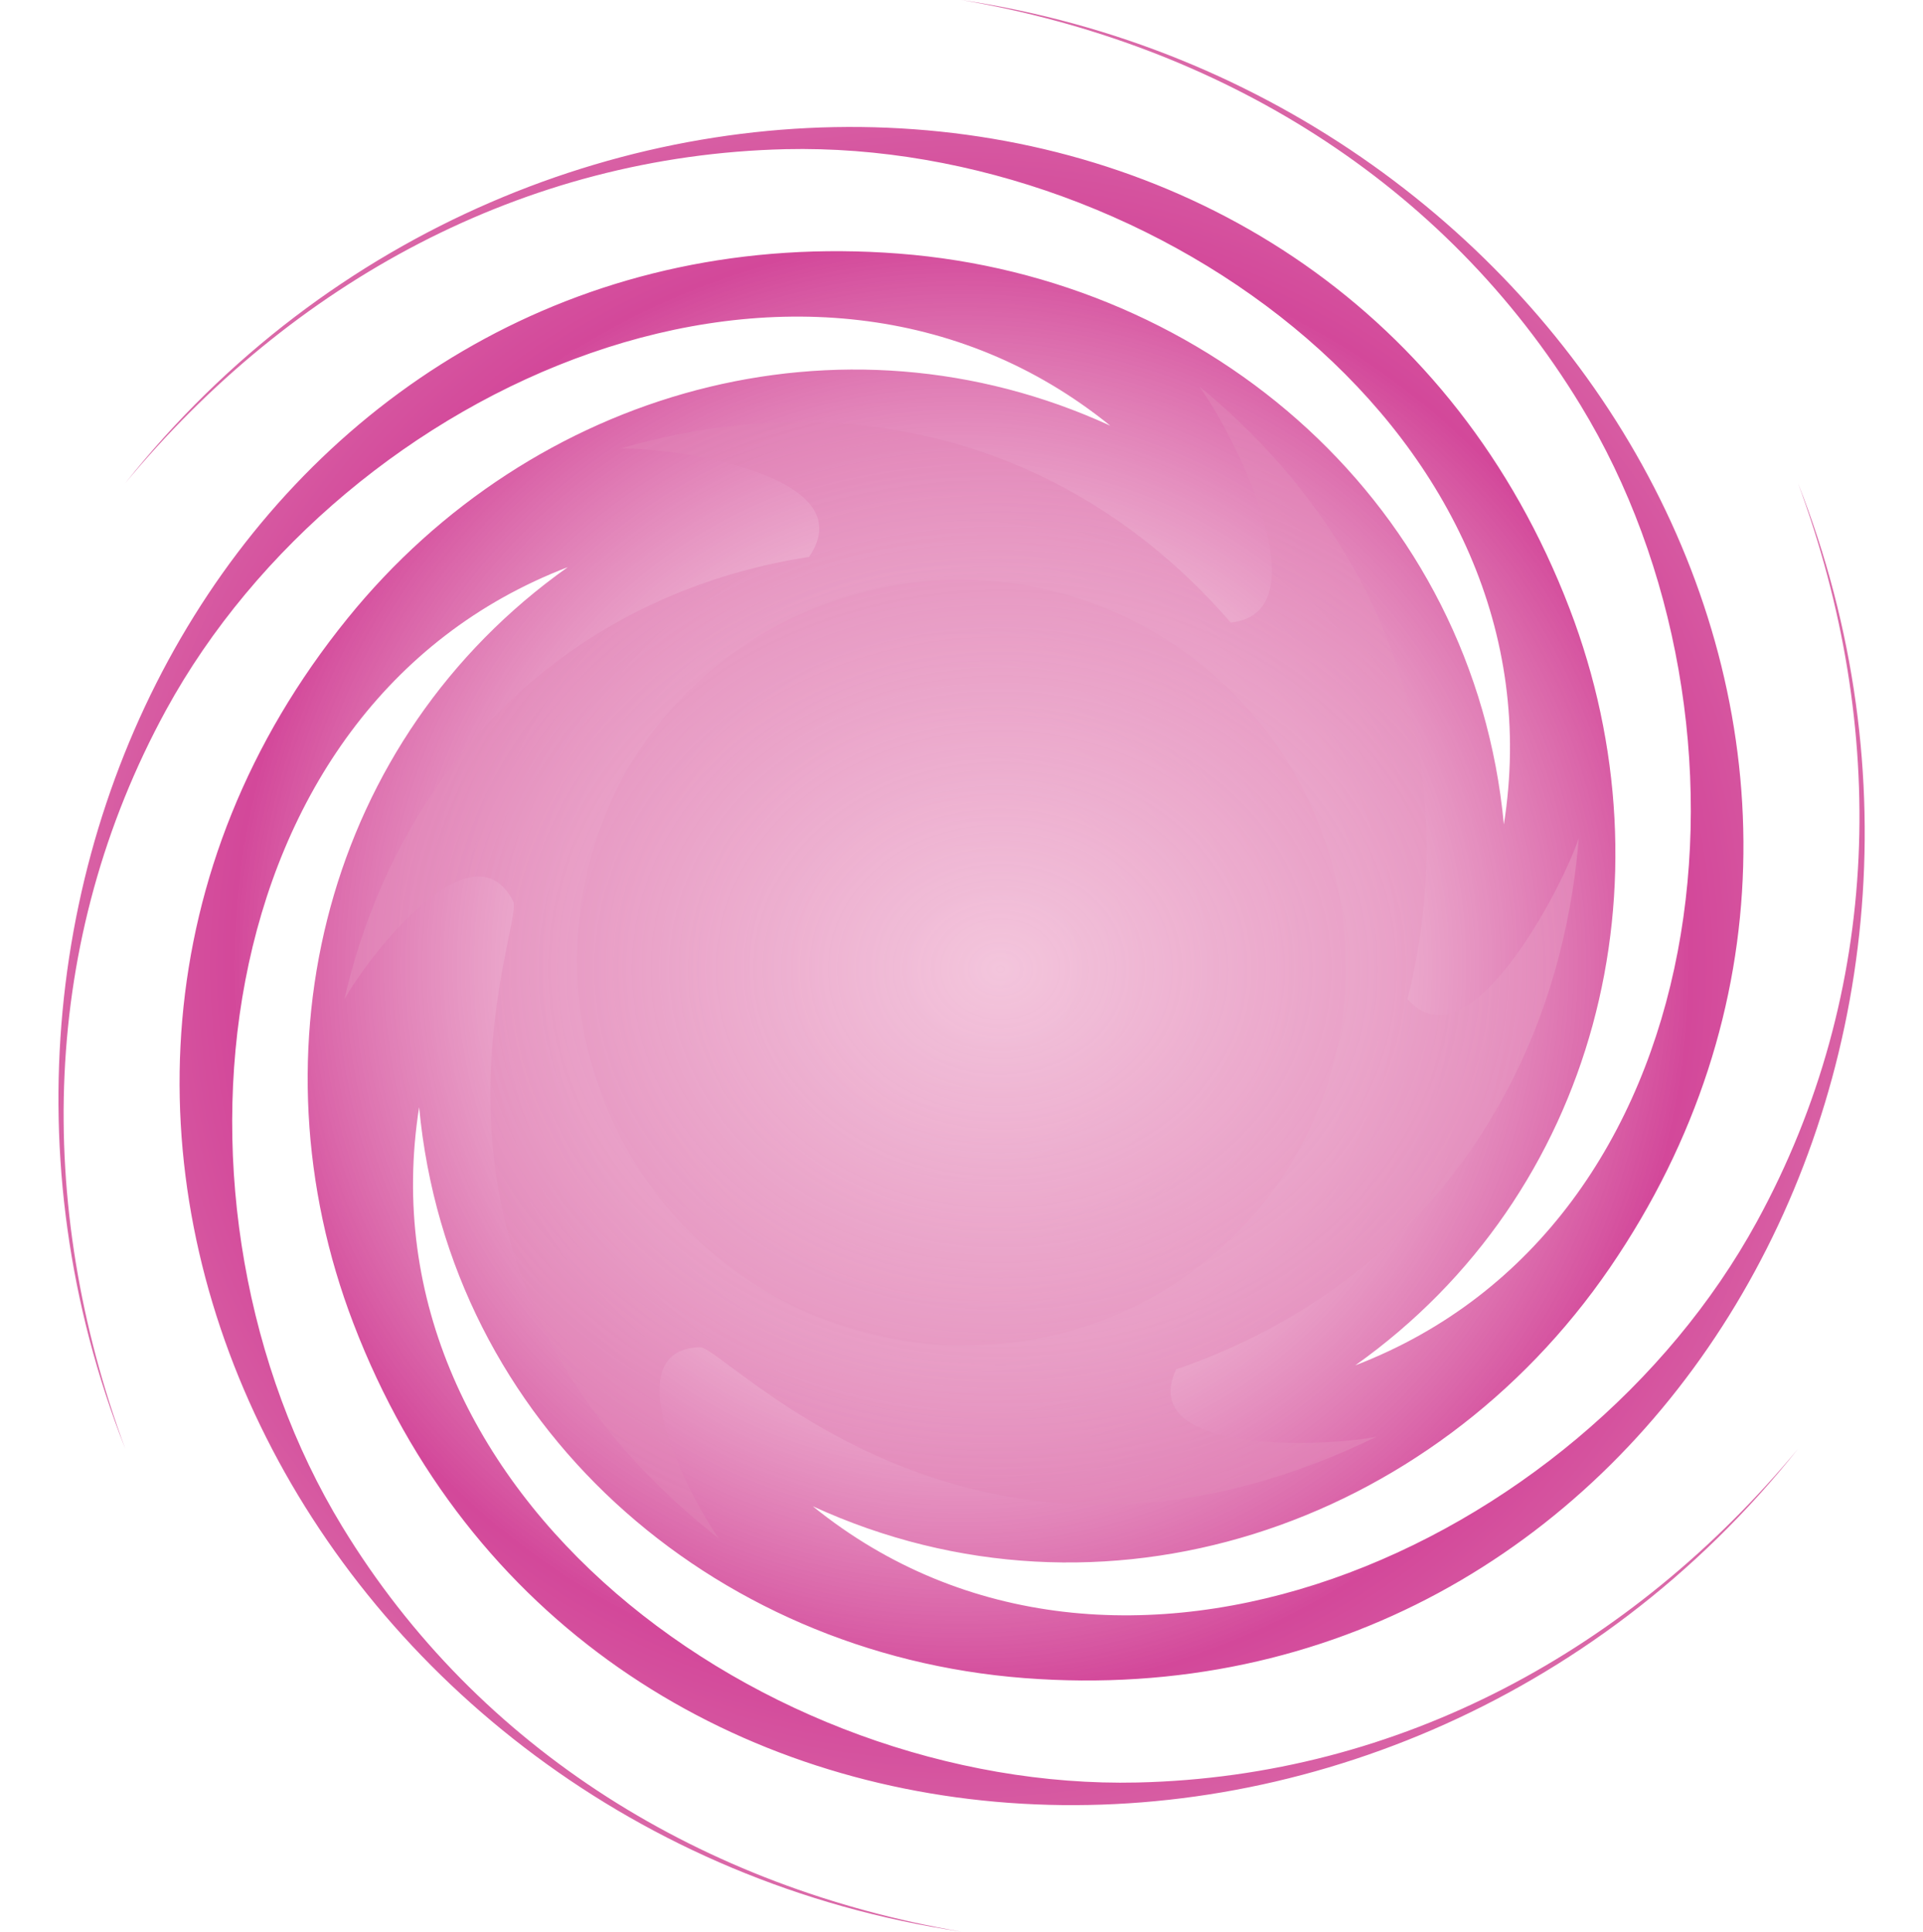 <svg xmlns="http://www.w3.org/2000/svg" xmlns:xlink="http://www.w3.org/1999/xlink" viewBox="0 0 276.2 277.48">
    <defs>
        <style>.cls-1{mask:url(#mask);filter:url(#luminosity-noclip-2);}.cls-2{mix-blend-mode:multiply;fill:url(#radial-gradient);}.cls-3,.cls-6,.cls-7{fill-rule:evenodd;}.cls-3{fill:url(#radial-gradient-2);}.cls-4{mask:url(#mask-2);}.cls-5{fill:#da69a8;}.cls-6{fill:url(#radial-gradient-3);}.cls-7{fill:url(#radial-gradient-4);}.cls-8{filter:url(#luminosity-noclip);}</style>
        <filter id="luminosity-noclip" x="0" y="-8075.48" width="276.2" height="32766" filterUnits="userSpaceOnUse" color-interpolation-filters="sRGB">
            <feFlood flood-color="#fff" result="bg" />
            <feBlend in="SourceGraphic" in2="bg" />
        </filter>
        <mask id="mask" x="0" y="-8075.48" width="276.2" height="32766" maskUnits="userSpaceOnUse">
            <g class="cls-8" />
        </mask>
        <radialGradient id="radial-gradient" cx="138.1" cy="139.38" r="138.1" gradientTransform="translate(139 -56.83) rotate(45)" gradientUnits="userSpaceOnUse">
            <stop offset="0" stop-color="#fff" />
            <stop offset="1" />
        </radialGradient>
        <radialGradient id="radial-gradient-2" cx="138.1" cy="138.26" r="55.11" gradientUnits="userSpaceOnUse">
            <stop offset="0" stop-color="#f3c5dc" stop-opacity="0.7" />
            <stop offset="1" stop-color="#e692be" stop-opacity="0.6" />
        </radialGradient>
        <filter id="luminosity-noclip-2" x="0" y="1.27" width="276.2" height="276.2" filterUnits="userSpaceOnUse" color-interpolation-filters="sRGB">
            <feFlood flood-color="#fff" result="bg" />
            <feBlend in="SourceGraphic" in2="bg" />
        </filter>
        <mask id="mask-2" x="0" y="1.27" width="276.2" height="276.2" maskUnits="userSpaceOnUse">
            <g class="cls-1">
                <circle class="cls-2" cx="138.1" cy="139.38" r="138.1" transform="translate(-58.1 138.48) rotate(-45)" />
            </g>
        </mask>
        <radialGradient id="radial-gradient-3" cx="138.1" cy="138.74" r="134.31" gradientUnits="userSpaceOnUse">
            <stop offset="0" stop-color="#f3c5dc" />
            <stop offset="0.43" stop-color="#e692be" stop-opacity="0.7" />
            <stop offset="0.78" stop-color="#d3489a" />
            <stop offset="1" stop-color="#da69a8" />
        </radialGradient>
        <radialGradient id="radial-gradient-4" cx="143.67" cy="139.77" r="136.64" gradientTransform="translate(0 21.82) scale(1 0.84)" gradientUnits="userSpaceOnUse">
            <stop offset="0" stop-color="#f3c5dc" />
            <stop offset="1" stop-color="#da69a8" stop-opacity="0.6" />
        </radialGradient>
    </defs>
    <title>portal-blend</title>
    <g id="Layer_2" data-name="Layer 2">
        <g id="Layer_1-2" data-name="Layer 1">
            <path class="cls-3" d="M193.32,138.73A54.23,54.23,0,0,1,143,193.07a55.42,55.42,0,0,1-53.87-80.75l0-.07a55.44,55.44,0,0,1,104.16,26.48Z"/>
            <g class="cls-4">
                <circle class="cls-5" cx="138.1" cy="139.38" r="138.1" transform="translate(-58.1 138.48) rotate(-45)" />
            </g>
            <path class="cls-6" d="M138.08,0c88.55,13.19,143.52,108.54,93.13,182.13-25.47,37.17-72.81,53.36-114.47,34.24,43.76,35.44,110,6,135.6-40.88,18.09-33.08,18.88-71,5.9-106.1,32.84,83.24-22.21,178.5-111.13,171.66-45-3.46-82.62-36.34-86.91-82-8.77,55.63,49.82,98.24,103.18,97,37.75-.86,71-19.16,94.86-47.92-58.52,73.63-174.55,67.95-207.47-18-15.08-39.31-4-84,30.78-108.66C29,101.61,21.39,173.72,49.16,219.3c19.61,32.22,52.08,51.87,88.92,58.18C45,263.63-8,160.29,49.94,88.8c26.5-32.72,70.71-45.45,109.53-27.65-43.76-35.44-110-6-135.61,40.83C5.77,135.11,5,173,18,208.13-14.87,124.85,40.18,29.59,129.1,36.43c45,3.46,82.62,36.38,86.9,82,8.78-55.58-49.82-98.23-103.18-97-37.74.9-70.95,19.2-94.85,48,58.51-73.68,174.54-67.95,207.47,18,15.08,39.31,4,84-30.78,108.7,52.53-20.19,60.16-92.3,32.38-137.88C207.43,26,175,6.35,138.08,0Z">
              <animateTransform attributeName="transform"
                attributeType="XML"
                type="rotate"
                from="0 138 138"
                to="360 138 138"
                dur="20s"
                repeatCount="indefinite"
                />
              </path>

            <path class="cls-7" d="M172.24,55.5c26.87,22,38.4,54.23,29.92,88,8.77,10.13,22.29-16.07,24.6-23.12-2.89,35.69-23.74,64.69-57.82,76.31-5.85,12.49,21.93,11.09,28.77,9.69-57.65,28-93.46-13-97.21-12.86-12.73.41-1,22.33,2.8,27.53-49.57-39-27.89-88.31-29.58-91.56-5.89-11.58-21,8.16-24.27,14.09C57.28,109.73,81.75,85.34,116.2,80c8.08-11.74-19.45-15.74-27.07-15.57,32.84-9.61,65.23-.91,87.64,25,13.6-1.45.13-27.69-4.53-33.92Z">

                <animateTransform attributeName="transform"
                  attributeType="XML"
                  type="rotate"
                  from="0 138 138"
                  to="360 138 138"
                  dur="10s"
                  repeatCount="indefinite"
                  />


            </path>


        </g>
    </g>
</svg>
